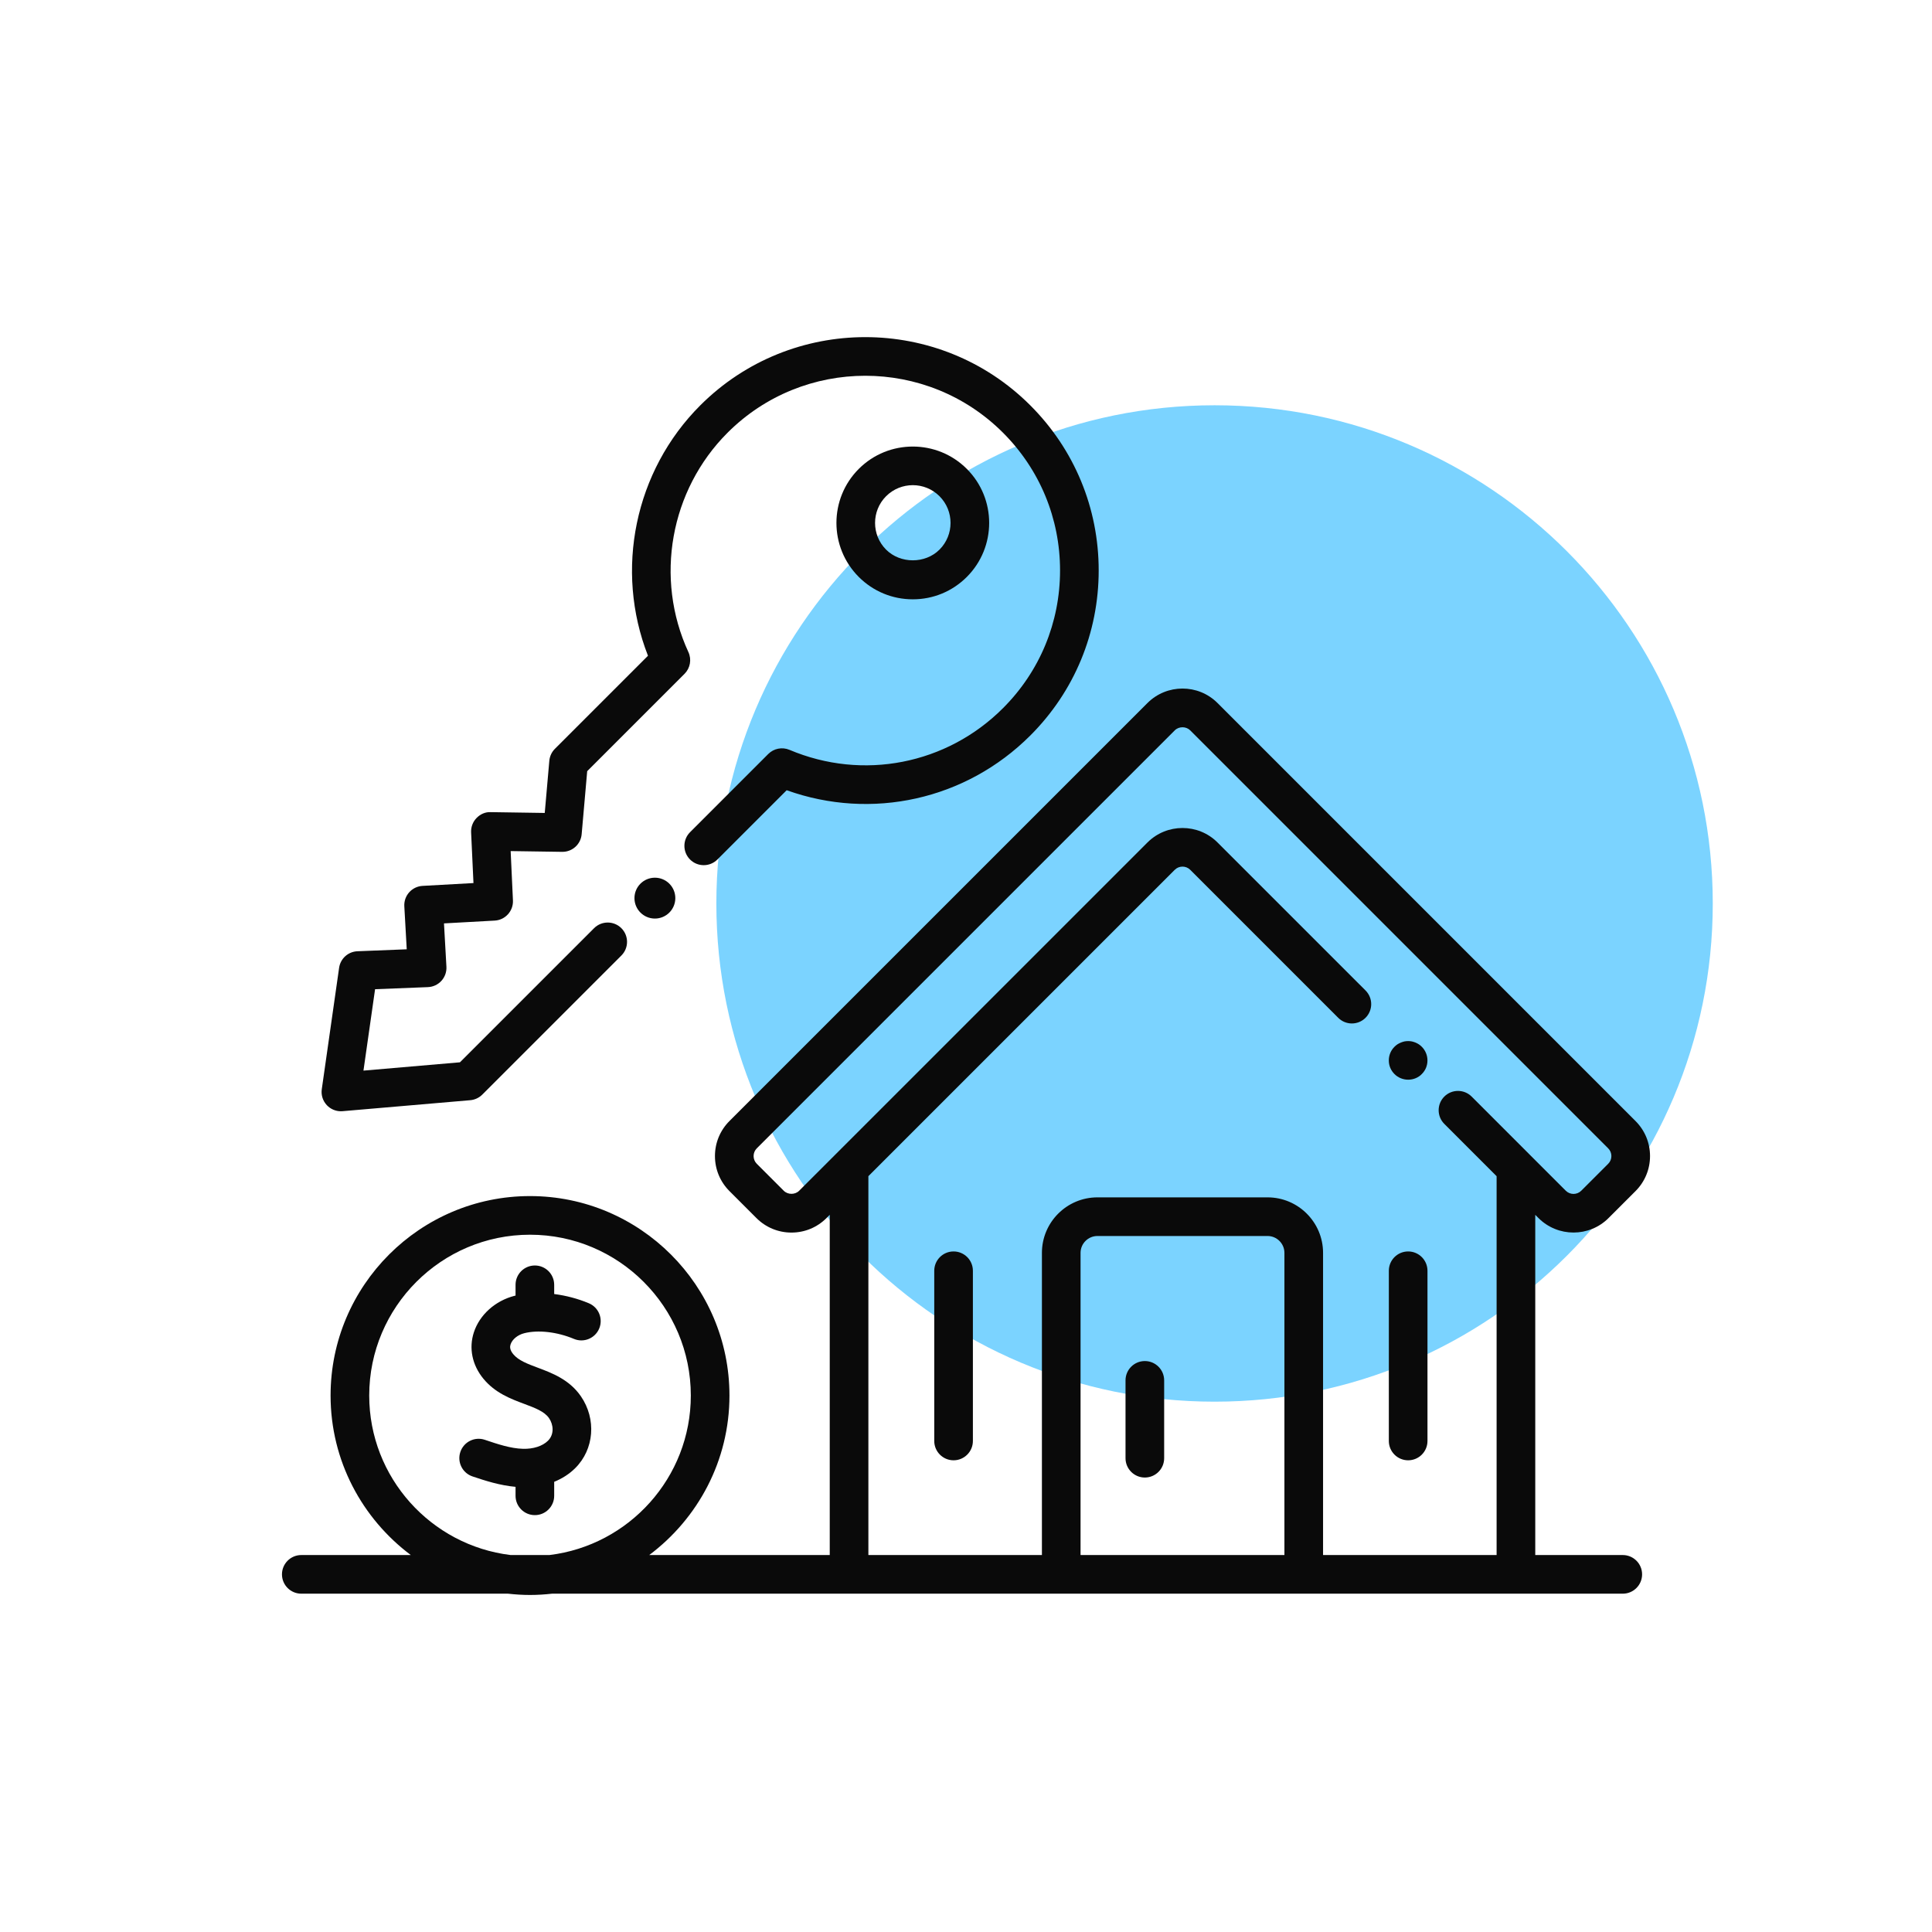 <svg width="150" height="150" viewBox="0 0 150 150" fill="none" xmlns="http://www.w3.org/2000/svg">
<path d="M94.298 108.826C115.661 108.826 132.979 91.509 132.979 70.146C132.979 48.783 115.661 31.465 94.298 31.465C72.936 31.465 55.618 48.783 55.618 70.146C55.618 91.509 72.936 108.826 94.298 108.826Z" fill="#7BD3FF"/>
<path d="M125.992 120.733H119.197V94.319L119.447 94.569C120.948 96.07 123.389 96.069 124.888 94.569L126.981 92.477C127.707 91.75 128.108 90.784 128.108 89.756C128.108 88.728 127.707 87.762 126.981 87.036L94.529 54.584C93.031 53.084 90.59 53.083 89.088 54.584L56.636 87.035C55.909 87.762 55.509 88.728 55.509 89.756C55.509 90.784 55.91 91.75 56.636 92.477L58.728 94.569C59.455 95.297 60.422 95.697 61.449 95.697C62.478 95.697 63.444 95.296 64.17 94.569L64.421 94.318V120.733H50.406C54.179 117.906 56.635 113.414 56.635 108.348C56.635 99.809 49.689 92.863 41.15 92.863C32.612 92.863 25.666 99.809 25.666 108.348C25.666 113.414 28.122 117.906 31.895 120.733H23.392C22.564 120.733 21.892 121.405 21.892 122.233C21.892 123.061 22.564 123.733 23.392 123.733H39.437C40 123.795 40.571 123.833 41.15 123.833C41.73 123.833 42.3 123.795 42.864 123.733H82.394H101.222H125.992C126.82 123.733 127.492 123.061 127.492 122.233C127.492 121.405 126.82 120.733 125.992 120.733ZM28.666 108.348C28.666 101.464 34.266 95.863 41.15 95.863C48.034 95.863 53.635 101.464 53.635 108.348C53.635 114.721 48.833 119.985 42.659 120.733H39.642C33.468 119.985 28.666 114.721 28.666 108.348ZM67.421 91.318L91.209 67.531C91.54 67.202 92.076 67.2 92.408 67.531L103.899 79.022C104.485 79.608 105.434 79.608 106.02 79.022C106.606 78.436 106.606 77.486 106.02 76.9L94.529 65.41C93.031 63.911 90.59 63.91 89.088 65.41L62.048 92.448C61.728 92.769 61.17 92.769 60.849 92.448L58.757 90.356C58.597 90.195 58.509 89.982 58.509 89.756C58.509 89.53 58.597 89.317 58.757 89.157L91.209 56.705C91.531 56.383 92.088 56.385 92.408 56.705L124.86 89.158C125.02 89.317 125.108 89.53 125.108 89.756C125.108 89.983 125.02 90.196 124.86 90.356L122.767 92.448C122.437 92.777 121.9 92.779 121.568 92.448L118.761 89.642C118.758 89.638 118.755 89.635 118.752 89.632L114.257 85.137C113.671 84.552 112.722 84.552 112.136 85.137C111.55 85.723 111.55 86.673 112.136 87.258L116.196 91.319V120.733H102.722V97.273C102.722 94.896 100.789 92.963 98.413 92.963H85.205C82.828 92.963 80.894 94.896 80.894 97.273V120.733H67.421V91.318ZM83.894 120.733V97.273C83.894 96.551 84.483 95.963 85.205 95.963H98.413C99.135 95.963 99.722 96.551 99.722 97.273V120.733H83.894Z" fill="#0A0A0A"/>
<path d="M108.269 83.392C108.547 83.67 108.93 83.827 109.327 83.827C109.53 83.827 109.725 83.79 109.905 83.715C110.085 83.64 110.25 83.535 110.385 83.392C110.528 83.25 110.64 83.085 110.715 82.905C110.79 82.725 110.827 82.53 110.827 82.327C110.827 81.938 110.67 81.547 110.385 81.269C110.317 81.202 110.243 81.135 110.16 81.082C110.077 81.03 109.995 80.984 109.905 80.947C109.815 80.91 109.718 80.88 109.62 80.857C109.425 80.82 109.23 80.82 109.035 80.857C108.937 80.88 108.847 80.91 108.757 80.947C108.667 80.984 108.577 81.03 108.495 81.082C108.412 81.135 108.338 81.202 108.269 81.269C107.985 81.547 107.827 81.93 107.827 82.327C107.827 82.53 107.864 82.725 107.94 82.905C108.015 83.085 108.127 83.25 108.269 83.392Z" fill="#0A0A0A"/>
<path d="M88.885 105.672C88.057 105.672 87.385 106.343 87.385 107.172V113.215C87.385 114.043 88.057 114.715 88.885 114.715C89.714 114.715 90.385 114.043 90.385 113.215V107.172C90.385 106.343 89.714 105.672 88.885 105.672Z" fill="#0A0A0A"/>
<path d="M74.035 97.162C73.207 97.162 72.535 97.834 72.535 98.662V111.877C72.535 112.705 73.207 113.377 74.035 113.377C74.864 113.377 75.535 112.705 75.535 111.877V98.662C75.535 97.834 74.864 97.162 74.035 97.162Z" fill="#0A0A0A"/>
<path d="M109.329 97.162C108.5 97.162 107.829 97.834 107.829 98.662V111.877C107.829 112.705 108.5 113.377 109.329 113.377C110.157 113.377 110.829 112.705 110.829 111.877V98.662C110.829 97.834 110.157 97.162 109.329 97.162Z" fill="#0A0A0A"/>
<path d="M43.027 116.133V115.048C43.644 114.797 44.197 114.445 44.654 113.992C46.136 112.526 46.321 110.174 45.094 108.398C44.201 107.105 42.85 106.599 41.764 106.192C40.95 105.888 40.249 105.625 39.844 105.133C39.556 104.782 39.59 104.533 39.642 104.376C39.768 103.988 40.192 103.641 40.695 103.512C41.775 103.235 43.253 103.405 44.557 103.951C45.321 104.273 46.2 103.912 46.521 103.149C46.841 102.385 46.483 101.506 45.719 101.185C44.851 100.821 43.932 100.584 43.027 100.468V99.752C43.027 98.924 42.355 98.252 41.527 98.252C40.699 98.252 40.027 98.924 40.027 99.752V100.59C40.002 100.597 39.974 100.6 39.949 100.606C38.447 100.992 37.236 102.079 36.79 103.444C36.39 104.67 36.658 105.98 37.526 107.038C38.443 108.153 39.648 108.604 40.712 109.002C41.547 109.315 42.268 109.585 42.626 110.103C42.968 110.598 43.05 111.36 42.544 111.859C42.123 112.276 41.402 112.508 40.606 112.485C39.647 112.462 38.628 112.118 37.642 111.786C36.856 111.521 36.006 111.943 35.742 112.728C35.477 113.514 35.899 114.364 36.684 114.629C37.686 114.967 38.811 115.328 40.027 115.438V116.134C40.027 116.962 40.699 117.634 41.527 117.634C42.355 117.634 43.027 116.962 43.027 116.133Z" fill="#0A0A0A"/>
<path d="M26.468 86.278C26.511 86.278 26.554 86.276 26.597 86.272L36.513 85.419C36.864 85.389 37.194 85.235 37.444 84.985L48.244 74.186C48.83 73.6 48.83 72.651 48.244 72.065C47.658 71.479 46.709 71.479 46.123 72.065L35.71 82.477L28.219 83.122L29.121 76.802L33.222 76.64C33.624 76.624 34.002 76.448 34.273 76.15C34.543 75.853 34.683 75.458 34.66 75.057L34.471 71.692L38.409 71.475C39.23 71.43 39.863 70.73 39.825 69.907L39.647 66.078L43.644 66.137H43.667C44.443 66.137 45.092 65.544 45.16 64.768L45.59 59.874L53.146 52.318C53.59 51.873 53.711 51.199 53.448 50.629C50.805 44.902 52.027 38.057 56.488 33.596C62.384 27.7 71.977 27.7 77.873 33.596C80.73 36.452 82.302 40.25 82.302 44.289C82.302 48.328 80.73 52.125 77.873 54.981C73.502 59.354 66.992 60.626 61.293 58.217C60.73 57.981 60.081 58.107 59.648 58.539L53.576 64.611C52.99 65.197 52.99 66.147 53.576 66.733C54.162 67.318 55.111 67.318 55.697 66.733L61.077 61.353C67.672 63.716 74.997 62.101 79.994 57.103C83.418 53.68 85.302 49.129 85.302 44.289C85.302 39.448 83.418 34.897 79.994 31.474C72.929 24.408 61.432 24.408 54.367 31.474C49.271 36.57 47.703 44.26 50.309 50.912L43.082 58.139C42.833 58.388 42.68 58.718 42.649 59.068L42.294 63.117L38.098 63.054C37.682 63.032 37.286 63.212 36.998 63.511C36.71 63.807 36.558 64.21 36.577 64.624L36.76 68.561L32.806 68.78C32.408 68.802 32.036 68.981 31.77 69.278C31.505 69.574 31.369 69.964 31.391 70.362L31.579 73.703L27.754 73.855C27.03 73.883 26.43 74.424 26.328 75.141L24.983 84.566C24.918 85.019 25.064 85.476 25.378 85.808C25.662 86.109 26.057 86.278 26.468 86.278Z" fill="#0A0A0A"/>
<path d="M75.064 44.793C77.377 42.48 77.377 38.718 75.064 36.405C72.751 34.092 68.988 34.092 66.675 36.405C64.363 38.717 64.362 42.48 66.675 44.794C67.796 45.915 69.286 46.531 70.87 46.531C72.455 46.531 73.945 45.914 75.064 44.793ZM68.796 42.673C67.654 41.53 67.654 39.669 68.796 38.526C69.368 37.955 70.119 37.668 70.87 37.668C71.621 37.668 72.371 37.955 72.943 38.526C74.086 39.669 74.086 41.529 72.943 42.672C71.835 43.78 69.903 43.78 68.796 42.673Z" fill="#0A0A0A"/>
<path d="M50.846 71.317C51.722 71.317 52.432 70.606 52.432 69.73C52.432 68.854 51.722 68.144 50.846 68.144C49.969 68.144 49.259 68.854 49.259 69.73C49.259 70.606 49.969 71.317 50.846 71.317Z" fill="#0A0A0A"/>
</svg>
